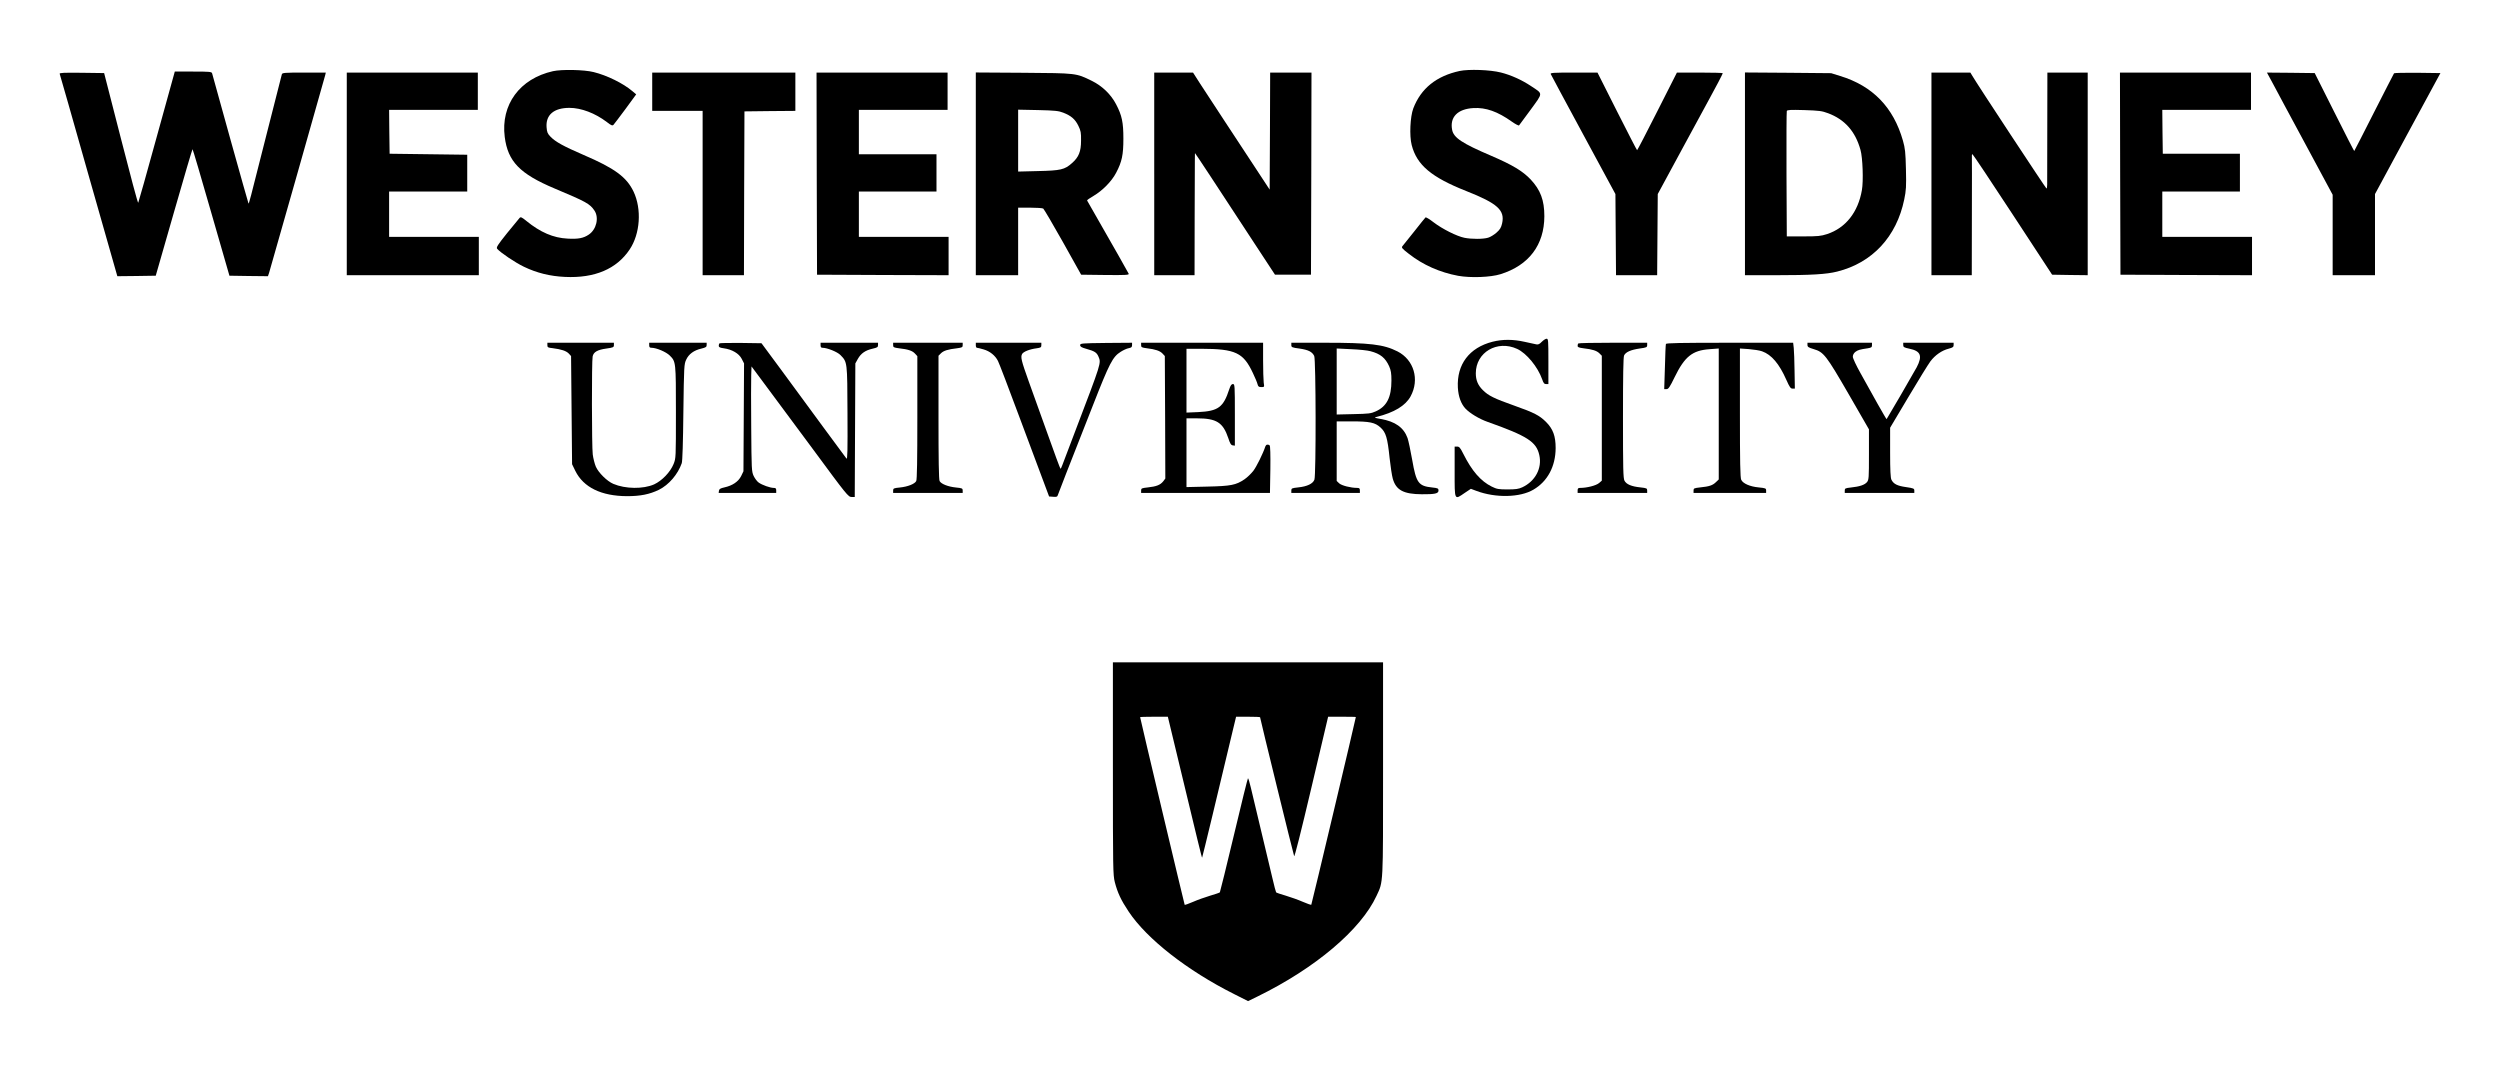 <?xml version="1.0" standalone="no"?>
<!DOCTYPE svg PUBLIC "-//W3C//DTD SVG 20010904//EN"
 "http://www.w3.org/TR/2001/REC-SVG-20010904/DTD/svg10.dtd">
<svg version="1.0" xmlns="http://www.w3.org/2000/svg"
 width="2480pt" height="1063pt" viewBox="0 0 2480 1063"
 preserveAspectRatio="xMidYMid meet">
<g transform="translate(0,1063) scale(0.1,-0.1)"
fill="#000000" stroke="none">
<path d="M5486 9924 c-330 -74 -520 -332 -479 -653 31 -243 150 -366 495 -511
314 -132 349 -151 395 -219 47 -70 20 -187 -56 -238 -53 -36 -106 -46 -211
-40 -141 7 -269 62 -408 175 -45 37 -56 42 -67 31 -7 -8 -63 -76 -125 -152
-95 -119 -109 -141 -98 -155 31 -37 179 -137 265 -178 129 -62 259 -94 408
-101 295 -14 512 79 641 272 105 157 121 400 39 574 -69 145 -188 232 -496
364 -199 86 -279 130 -328 181 -30 31 -35 44 -39 94 -9 123 73 192 227 192
117 0 255 -53 370 -140 44 -35 56 -39 67 -28 7 7 60 78 119 157 l106 145 -38
32 c-90 77 -253 157 -384 189 -94 24 -317 28 -403 9z"/>
<path d="M14480 9926 c-231 -50 -384 -173 -460 -371 -31 -82 -40 -271 -16
-364 51 -198 195 -319 541 -456 311 -123 385 -190 356 -321 -10 -43 -21 -61
-56 -92 -24 -21 -61 -44 -83 -50 -49 -15 -164 -15 -234 -1 -76 15 -221 88
-307 154 -40 31 -76 53 -80 48 -5 -4 -54 -66 -111 -138 -57 -71 -110 -137
-117 -146 -13 -15 -6 -24 64 -78 139 -109 306 -183 488 -217 123 -22 321 -15
420 16 282 88 434 290 435 575 0 159 -38 260 -136 365 -79 83 -180 144 -392
235 -288 123 -373 179 -387 258 -24 126 55 206 211 215 124 7 240 -34 382
-135 35 -25 67 -41 71 -37 4 5 56 76 116 157 124 171 124 153 3 233 -91 61
-200 110 -300 135 -108 27 -317 34 -408 15z"/>
<path d="M1555 9273 c-98 -357 -181 -651 -184 -655 -4 -5 -81 283 -172 640
l-166 647 -223 3 c-176 2 -221 0 -218 -10 3 -7 133 -462 288 -1011 l284 -997
190 2 191 3 180 627 c99 345 182 628 185 628 3 0 86 -282 185 -627 l181 -628
191 -3 191 -2 11 32 c12 37 547 1923 557 1962 l6 26 -215 0 c-197 0 -216 -2
-221 -17 -3 -10 -73 -286 -156 -613 -166 -657 -170 -673 -175 -668 -2 1 -82
289 -180 638 -97 349 -178 643 -181 653 -5 15 -23 17 -188 17 l-182 0 -179
-647z"/>
<path d="M3440 8905 l0 -1005 655 0 655 0 0 190 0 190 -445 0 -445 0 0 225 0
225 388 0 387 0 0 182 0 183 -385 5 -385 5 -3 218 -2 217 440 0 440 0 0 185 0
185 -650 0 -650 0 0 -1005z"/>
<path d="M6470 9720 l0 -190 250 0 250 0 0 -815 0 -815 205 0 205 0 2 813 3
812 253 3 252 2 0 190 0 190 -710 0 -710 0 0 -190z"/>
<path d="M8102 8908 l3 -1003 653 -3 652 -2 0 190 0 190 -445 0 -445 0 0 225
0 225 385 0 385 0 0 185 0 185 -385 0 -385 0 0 220 0 220 440 0 440 0 0 185 0
185 -650 0 -650 0 2 -1002z"/>
<path d="M9680 8905 l0 -1005 210 0 210 0 0 335 0 335 118 0 c64 0 123 -4 131
-9 7 -5 95 -154 195 -332 l181 -324 239 -3 c201 -2 237 0 233 12 -4 11 -121
216 -413 727 -2 4 26 24 63 45 90 53 181 145 225 230 58 110 72 178 72 339 0
161 -14 229 -72 340 -52 100 -139 183 -243 234 -156 76 -147 75 -676 79 l-473
3 0 -1006z m868 607 c77 -30 117 -64 149 -129 25 -51 28 -69 27 -148 0 -109
-23 -165 -91 -224 -72 -64 -111 -73 -335 -78 l-198 -5 0 307 0 307 198 -4
c169 -4 204 -8 250 -26z"/>
<path d="M11450 8905 l0 -1005 200 0 200 0 1 578 c2 661 2 632 4 632 3 0 209
-313 583 -885 l210 -320 178 0 179 0 3 1003 2 1002 -205 0 -205 0 -2 -580 -3
-581 -130 198 c-71 109 -211 322 -311 473 -99 151 -211 323 -250 382 l-69 108
-192 0 -193 0 0 -1005z"/>
<path d="M15383 9896 c3 -8 149 -279 324 -603 l318 -588 3 -402 3 -403 204 0
204 0 3 403 3 402 249 460 c137 253 257 474 266 490 52 93 130 243 130 249 0
3 -102 6 -227 6 l-228 0 -195 -385 c-107 -212 -197 -385 -200 -385 -3 0 -92
174 -199 385 l-194 385 -235 0 c-200 0 -233 -2 -229 -14z"/>
<path d="M17310 8906 l0 -1006 313 0 c343 0 496 9 602 36 349 87 589 346 665
715 19 92 21 127 17 299 -4 170 -8 207 -30 285 -94 330 -299 542 -622 641
l-90 28 -427 4 -428 3 0 -1005z m824 601 c166 -62 271 -180 322 -364 22 -76
30 -310 14 -399 -38 -220 -161 -375 -345 -436 -62 -20 -90 -23 -235 -23 l-165
0 -3 615 c-1 338 0 621 3 629 4 11 36 13 173 9 147 -5 175 -8 236 -31z"/>
<path d="M19160 8905 l0 -1005 200 0 200 0 1 588 c1 323 1 593 0 600 -1 6 2
12 6 12 4 0 184 -269 399 -598 l391 -597 176 -3 177 -2 0 1005 0 1005 -200 0
-200 0 -1 -537 c0 -296 -1 -555 -1 -575 0 -21 -3 -38 -7 -38 -6 1 -693 1043
-735 1117 l-20 33 -193 0 -193 0 0 -1005z"/>
<path d="M21032 8908 l3 -1003 653 -3 652 -2 0 190 0 190 -445 0 -445 0 0 225
0 225 385 0 385 0 0 188 0 187 -382 0 -383 0 -3 218 -2 217 440 0 440 0 0 185
0 185 -650 0 -650 0 2 -1002z"/>
<path d="M22546 9803 c31 -60 178 -332 326 -607 l268 -498 0 -399 0 -399 210
0 210 0 0 403 0 402 324 600 325 600 -226 3 c-125 1 -230 -1 -234 -5 -3 -5
-93 -179 -199 -388 -106 -209 -194 -382 -196 -383 -1 -2 -90 171 -197 385
l-195 388 -237 3 -237 2 58 -107z"/>
<path d="M15294 7239 c-22 -23 -35 -29 -54 -25 -14 3 -65 14 -115 25 -115 26
-220 26 -319 1 -231 -59 -356 -225 -344 -455 5 -89 31 -161 76 -209 44 -46
136 -102 219 -131 394 -140 484 -197 513 -330 29 -129 -40 -259 -169 -319 -37
-17 -65 -21 -146 -21 -89 0 -106 3 -157 28 -109 54 -197 155 -282 325 -30 60
-40 72 -61 72 l-25 0 0 -250 c0 -290 -4 -281 101 -209 l60 40 56 -21 c190 -71
432 -66 565 13 140 82 219 230 220 412 0 120 -26 190 -96 260 -66 65 -117 91
-311 160 -204 72 -260 100 -315 155 -49 48 -70 99 -70 167 0 208 212 333 410
242 93 -43 204 -177 248 -301 13 -38 21 -48 39 -48 l23 0 0 225 c0 211 -1 225
-18 225 -10 0 -31 -14 -48 -31z"/>
<path d="M5430 7206 c0 -22 5 -25 53 -30 86 -11 134 -27 159 -53 l23 -25 5
-537 5 -536 32 -66 c81 -164 258 -250 513 -251 133 0 223 18 316 63 99 49 188
153 227 264 7 19 13 210 16 505 6 460 7 477 28 522 25 55 76 93 151 110 44 11
52 16 52 35 l0 23 -285 0 -285 0 0 -25 c0 -19 5 -25 23 -25 48 0 145 -41 181
-77 61 -61 61 -62 61 -563 0 -454 0 -455 -23 -513 -33 -81 -115 -166 -193
-202 -108 -48 -285 -46 -405 5 -63 27 -147 111 -173 170 -12 28 -26 83 -31
122 -10 80 -11 925 -1 972 9 44 48 66 134 78 71 10 77 13 77 35 l0 23 -330 0
-330 0 0 -24z"/>
<path d="M7137 7224 c-4 -4 -7 -15 -7 -25 0 -13 12 -19 50 -24 82 -11 151 -52
178 -105 l23 -45 -3 -535 -3 -535 -23 -48 c-28 -55 -85 -94 -166 -112 -40 -9
-52 -16 -54 -33 l-3 -22 285 0 286 0 0 25 c0 20 -5 25 -25 25 -34 0 -114 28
-149 53 -16 11 -38 41 -50 66 -20 44 -21 62 -24 481 -2 239 -2 473 0 520 l3
85 130 -175 c72 -96 288 -388 480 -647 336 -456 350 -473 382 -473 l32 0 3
663 3 662 25 45 c31 55 75 85 146 101 47 11 54 15 54 36 l0 23 -285 0 -285 0
0 -25 c0 -18 5 -25 19 -25 47 0 148 -41 178 -72 69 -71 68 -63 70 -578 2 -373
0 -462 -10 -449 -6 8 -111 150 -232 314 -121 165 -308 419 -415 565 l-196 265
-205 3 c-113 1 -208 -1 -212 -4z"/>
<path d="M8860 7206 c0 -21 5 -24 58 -31 90 -10 132 -24 158 -52 l24 -26 0
-609 c0 -419 -3 -616 -11 -630 -15 -29 -84 -56 -162 -64 -62 -6 -67 -9 -67
-30 l0 -24 345 0 345 0 0 24 c0 21 -5 24 -67 30 -78 8 -147 35 -162 64 -8 14
-11 211 -11 632 l0 611 24 24 c26 26 70 40 159 50 52 7 57 10 57 31 l0 24
-345 0 -345 0 0 -24z"/>
<path d="M9680 7205 c0 -14 5 -25 11 -25 6 0 36 -7 66 -16 63 -18 116 -61 143
-115 11 -20 110 -280 220 -576 111 -296 220 -590 244 -653 l43 -115 41 -3 c35
-3 41 0 47 20 4 13 40 106 80 208 71 180 139 352 266 677 166 424 197 483 276
533 25 16 61 33 80 36 26 5 33 11 33 30 l0 24 -257 -2 c-246 -3 -258 -4 -258
-22 0 -15 14 -23 60 -36 83 -23 104 -36 122 -78 27 -65 31 -52 -230 -737 -63
-165 -120 -317 -128 -337 -7 -21 -16 -38 -19 -38 -3 0 -60 154 -127 343 -67
188 -152 425 -189 526 -73 204 -81 239 -65 269 12 23 74 48 144 57 41 6 47 9
47 31 l0 24 -325 0 -325 0 0 -25z"/>
<path d="M11320 7206 c0 -21 5 -24 58 -31 84 -10 128 -25 154 -52 l23 -25 3
-607 2 -608 -21 -28 c-29 -36 -68 -51 -151 -60 -63 -7 -68 -9 -68 -31 l0 -24
639 0 639 0 4 233 c2 147 -1 235 -7 239 -17 13 -35 9 -42 -9 -24 -73 -88 -202
-120 -244 -21 -27 -60 -65 -88 -84 -84 -57 -135 -67 -367 -72 l-208 -5 0 341
0 341 103 0 c195 0 259 -40 312 -197 17 -53 27 -69 44 -71 l21 -3 0 305 c0
295 -1 306 -19 306 -15 0 -24 -13 -37 -52 -58 -179 -109 -216 -306 -226 l-118
-5 0 317 0 316 148 0 c338 -1 416 -38 511 -241 22 -46 43 -96 46 -111 6 -23
13 -28 37 -28 31 0 31 0 24 46 -3 26 -6 125 -6 220 l0 174 -605 0 -605 0 0
-24z"/>
<path d="M12810 7207 c0 -22 6 -25 83 -35 86 -13 123 -31 144 -73 17 -32 19
-1180 2 -1227 -14 -40 -72 -68 -161 -77 -63 -7 -68 -9 -68 -31 l0 -24 340 0
340 0 0 25 c0 20 -5 25 -27 25 -64 0 -153 23 -178 45 l-25 24 0 296 0 295 145
0 c185 0 235 -11 290 -61 53 -49 69 -100 90 -304 9 -82 23 -174 31 -202 32
-115 107 -155 288 -156 131 -1 166 7 166 37 0 21 -6 24 -61 30 -138 14 -160
44 -200 274 -16 92 -37 189 -46 216 -38 105 -122 165 -267 190 -63 11 -67 14
-41 20 176 44 287 111 338 204 91 167 33 363 -130 446 -139 70 -272 86 -724
86 l-329 0 0 -23z m785 -61 c99 -26 148 -66 186 -151 17 -39 22 -68 22 -140 0
-166 -46 -257 -156 -306 -46 -21 -70 -24 -219 -27 l-168 -4 0 328 0 327 143
-7 c78 -3 165 -12 192 -20z"/>
<path d="M15657 7223 c-4 -3 -7 -14 -7 -24 0 -13 12 -18 58 -24 88 -10 132
-24 158 -50 l24 -24 0 -620 0 -619 -29 -25 c-29 -24 -119 -47 -184 -47 -22 0
-27 -5 -27 -25 l0 -25 345 0 345 0 0 24 c0 22 -5 24 -67 31 -89 9 -140 31
-158 66 -13 24 -15 121 -15 623 0 424 3 602 11 620 16 34 67 56 156 69 67 9
73 12 73 34 l0 23 -338 0 c-186 0 -342 -3 -345 -7z"/>
<path d="M16526 7218 c-3 -7 -7 -111 -10 -230 l-7 -218 23 0 c19 0 32 19 80
118 100 205 176 266 346 278 l92 7 0 -650 0 -649 -28 -27 c-33 -32 -66 -43
-156 -52 -61 -7 -66 -9 -66 -31 l0 -24 360 0 360 0 0 24 c0 22 -5 24 -75 31
-85 8 -154 38 -172 75 -10 19 -13 176 -13 664 l0 639 88 -6 c48 -4 108 -13
132 -22 93 -33 170 -123 241 -284 32 -72 42 -86 61 -86 l23 0 -3 175 c-1 96
-5 199 -8 228 l-6 52 -629 0 c-495 0 -630 -3 -633 -12z"/>
<path d="M17930 7208 c0 -19 10 -26 61 -41 100 -29 124 -60 349 -449 l200
-347 0 -249 c0 -231 -1 -251 -19 -274 -23 -28 -73 -45 -160 -54 -56 -6 -61 -9
-61 -30 l0 -24 345 0 345 0 0 23 c0 21 -7 24 -82 35 -87 12 -124 31 -145 73
-9 17 -13 95 -13 270 l0 246 181 304 c99 167 198 327 219 355 46 61 113 108
181 125 41 11 49 17 49 36 l0 23 -250 0 -250 0 0 -23 c0 -20 8 -25 61 -36 113
-23 132 -71 73 -184 -23 -44 -292 -507 -299 -515 -1 -2 -42 68 -91 155 -48 87
-123 221 -166 298 -44 78 -78 151 -78 166 0 18 9 35 25 48 26 19 41 24 123 36
36 6 42 10 42 31 l0 24 -320 0 -320 0 0 -22z"/>
<path d="M11040 3007 c0 -1002 1 -1057 19 -1128 27 -104 61 -178 138 -293 180
-270 579 -583 1045 -817 l139 -70 92 45 c576 282 1027 664 1182 999 68 146 65
91 65 1260 l0 1057 -1340 0 -1340 0 0 -1053z m654 60 c188 -782 228 -948 231
-945 3 3 169 692 310 1286 l27 112 119 0 c65 0 119 -2 119 -5 0 -12 331 -1362
338 -1378 4 -11 66 233 172 683 l165 700 138 0 c75 0 137 -1 137 -3 0 -12
-438 -1859 -442 -1862 -3 -3 -40 10 -84 29 -43 19 -119 46 -169 61 -49 14 -93
29 -96 33 -3 4 -20 68 -37 142 -18 74 -68 286 -112 470 -44 184 -90 377 -102
428 -12 50 -24 92 -28 92 -3 0 -66 -253 -139 -562 -74 -310 -137 -566 -140
-570 -4 -4 -47 -19 -96 -33 -50 -15 -126 -42 -169 -61 -44 -19 -81 -32 -84
-30 -3 4 -442 1850 -442 1862 0 2 62 4 138 4 l137 0 109 -453z"/>
</g>
</svg>
